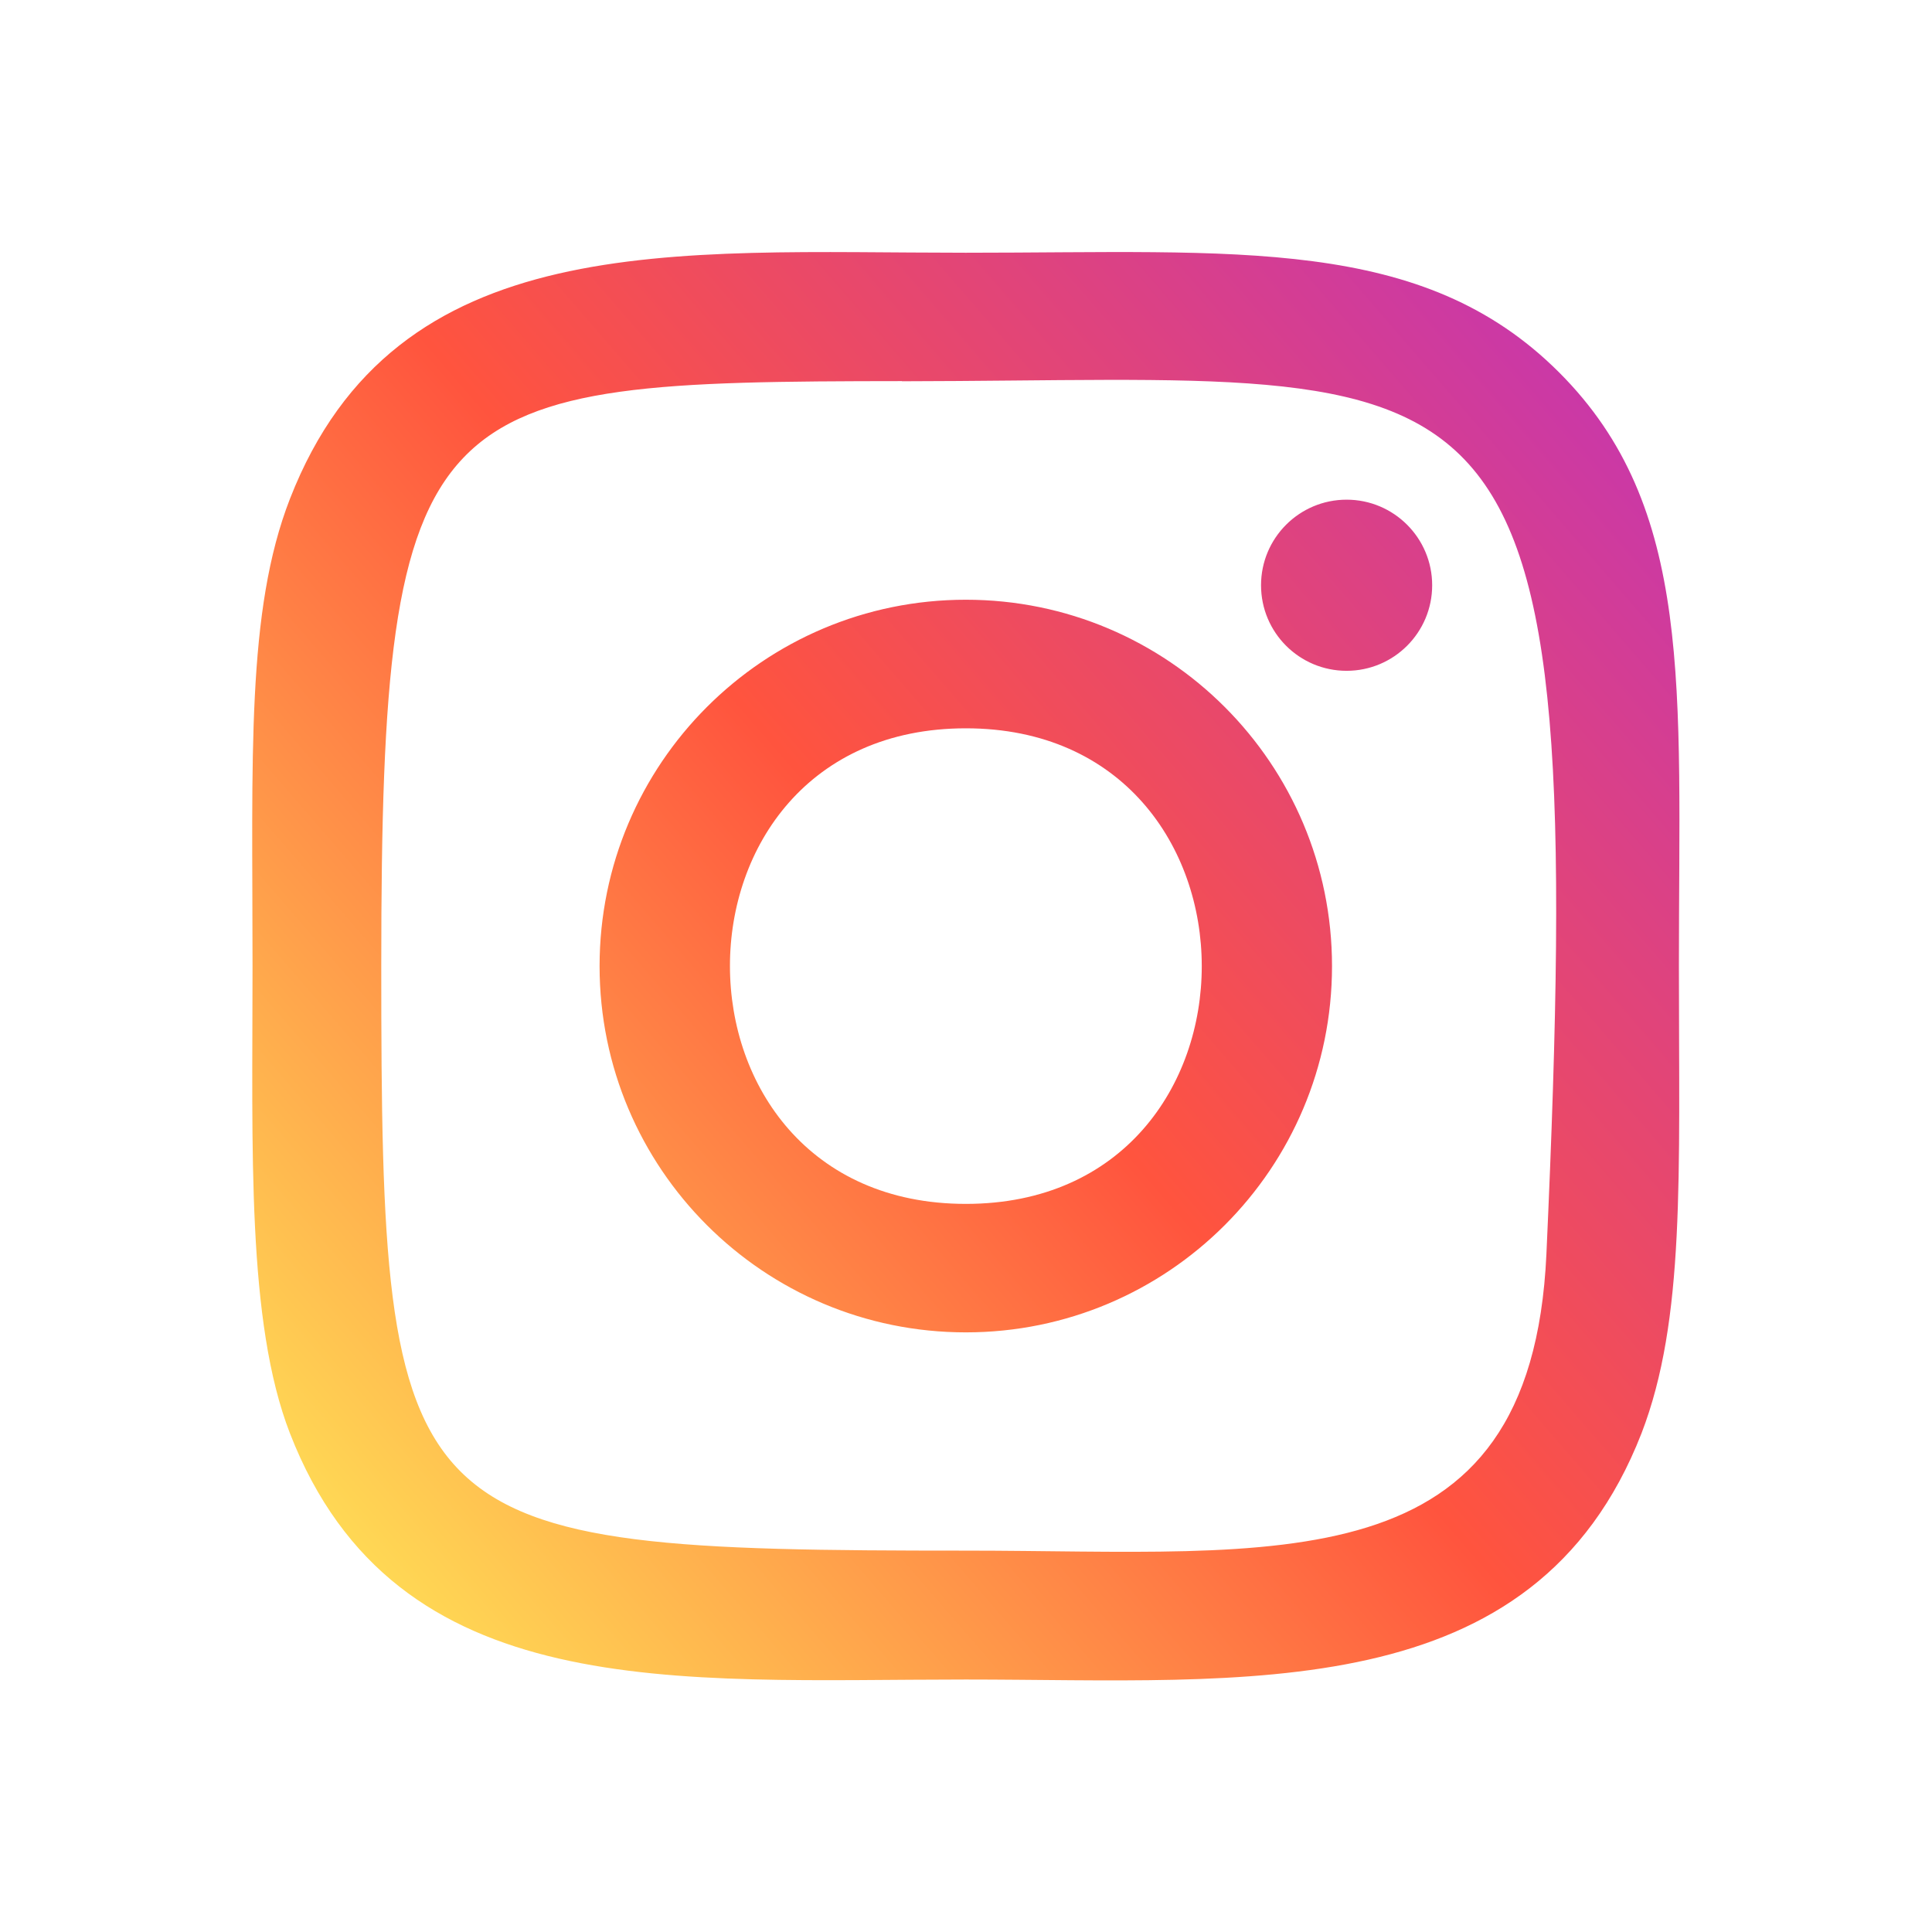 <svg width="38" height="38" viewBox="0 0 38 38" fill="none" xmlns="http://www.w3.org/2000/svg">
<path d="M18.997 4.971C13.248 4.971 7.788 4.459 5.703 9.811C4.842 12.021 4.967 14.892 4.967 19.002C4.967 22.609 4.851 25.999 5.703 28.192C7.784 33.547 13.287 33.034 18.994 33.034C24.499 33.034 30.175 33.607 32.286 28.192C33.148 25.959 33.022 23.131 33.022 19.002C33.022 13.521 33.324 9.982 30.666 7.325C27.974 4.633 24.334 4.971 18.99 4.971H18.997ZM17.739 7.499C29.732 7.48 31.258 6.147 30.416 24.667C30.116 31.218 25.129 30.499 18.998 30.499C7.82 30.499 7.499 30.179 7.499 18.996C7.499 7.683 8.385 7.505 17.739 7.496V7.499ZM26.486 9.828C25.556 9.828 24.803 10.582 24.803 11.511C24.803 12.441 25.556 13.194 26.486 13.194C27.415 13.194 28.169 12.441 28.169 11.511C28.169 10.582 27.415 9.828 26.486 9.828ZM18.997 11.796C15.018 11.796 11.793 15.023 11.793 19.002C11.793 22.981 15.018 26.206 18.997 26.206C22.976 26.206 26.199 22.981 26.199 19.002C26.199 15.023 22.976 11.796 18.997 11.796ZM18.997 14.325C25.18 14.325 25.188 23.679 18.997 23.679C12.815 23.679 12.806 14.325 18.997 14.325Z" fill="url(#paint0_linear_81_219)"/>
<defs>
<linearGradient id="paint0_linear_81_219" x1="6.845" y1="31.221" x2="32.873" y2="8.707" gradientUnits="userSpaceOnUse">
<stop stop-color="#FFDD55"/>
<stop offset="0.5" stop-color="#FF543E"/>
<stop offset="1" stop-color="#C837AB"/>
</linearGradient>
</defs>
</svg>
